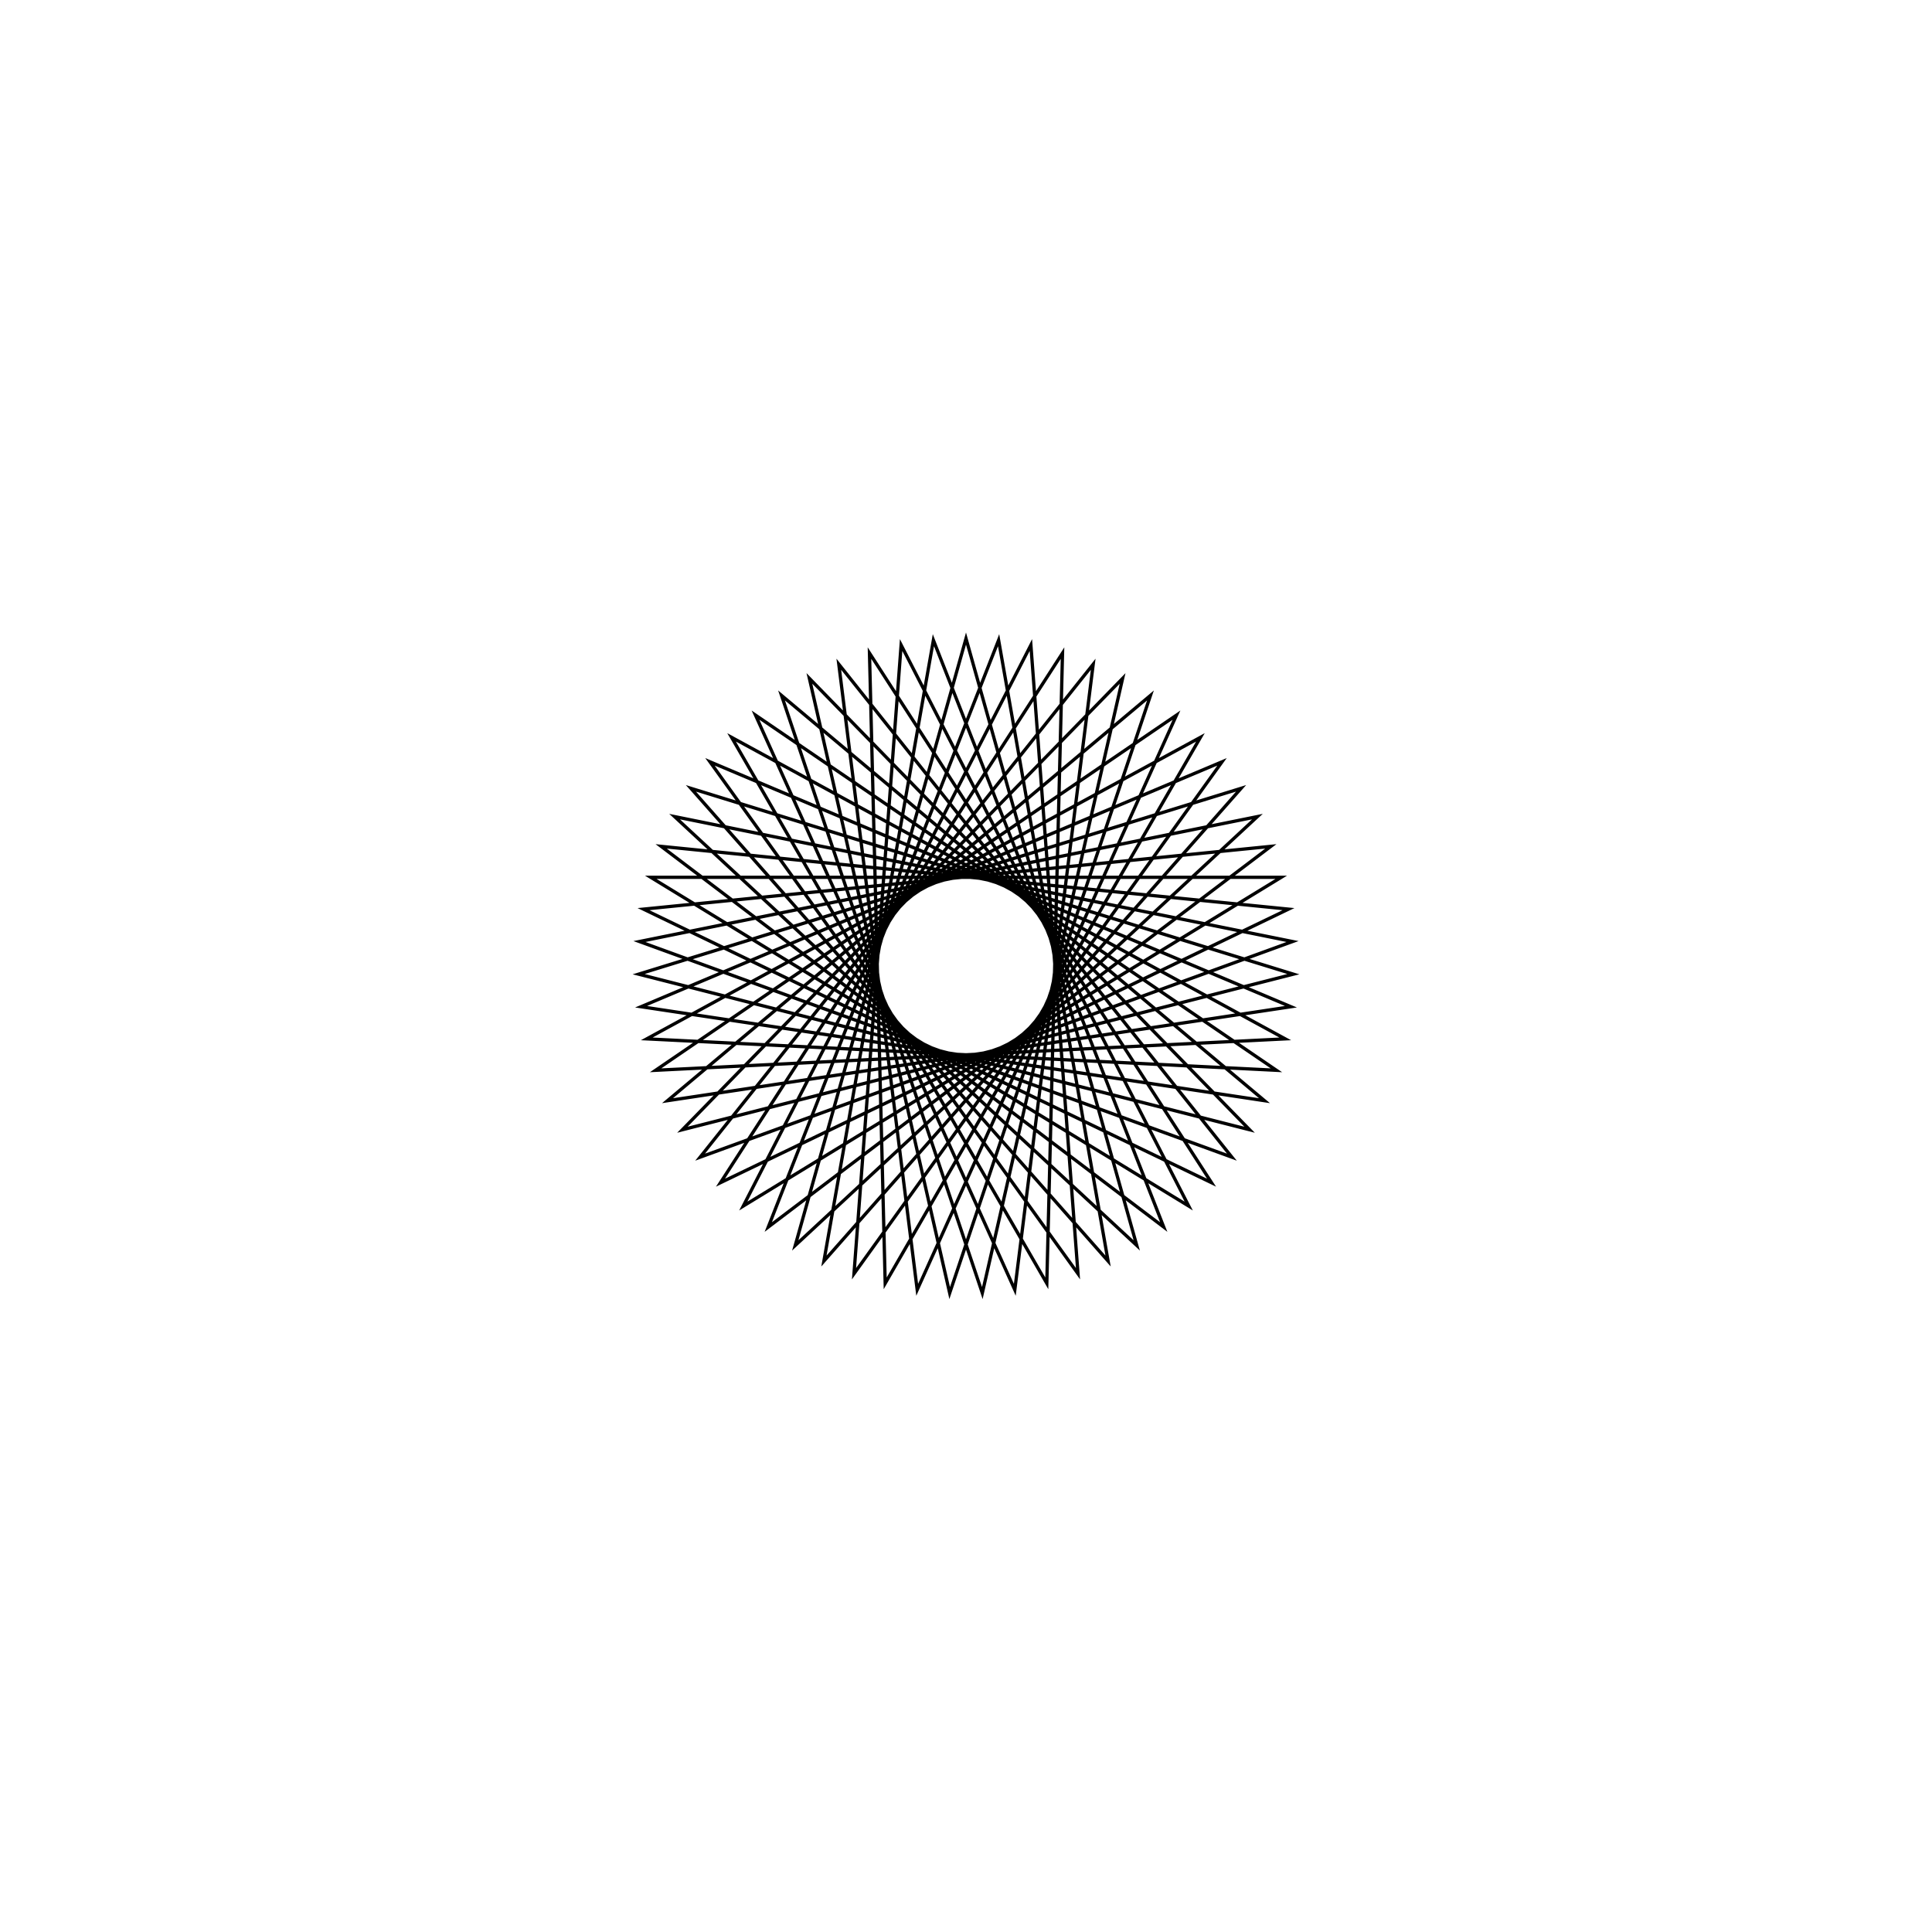<?xml version='1.0' encoding='UTF-8'?>
<svg xmlns:href='http://www.w3.org/1999/xlink' width='590' xmlns='http://www.w3.org/2000/svg' href:xlink='xlink' height='590'>
  <defs/>
  <g id='canvas' transform='matrix(1,0,0,-1,0,590) translate(295,295)'>
    <path style='fill:none;stroke:black' d='M0,100 L52.144,-85.329 L-88.987,45.621 L99.72,7.473 L-81.194,-58.374 L38.843,92.148 L14.904,-98.883 L-64.279,76.604 L94.793,-31.849 L-97.493,-22.252 L71.587,69.824 L-24.676,-96.908 L-29.476,95.557 L74.978,-66.169 L-98.481,17.365 L93.087,36.534 L-60.38,-79.713 L9.957,99.503 L43.388,-90.097 L-84.003,54.255 L99.969,-2.493 L-86.603,-50 L47.825,87.822 L4.985,-99.876 L-56.332,82.624 L91.151,-41.129 L-99.224,-12.434 L78.183,62.349 L-34.202,-93.969 L-19.815,98.017 L68.017,-73.305 L-96.262,27.084 L96.262,27.084 L-68.017,-73.305 L19.815,98.017 L34.202,-93.969 L-78.183,62.349 L99.224,-12.434 L-91.151,-41.129 L56.332,82.624 L-4.985,-99.876 L-47.825,87.822 L86.603,-50 L-99.969,-2.493 L84.003,54.255 L-43.388,-90.097 L-9.957,99.503 L60.38,-79.713 L-93.087,36.534 L98.481,17.365 L-74.978,-66.169 L29.476,95.557 L24.676,-96.908 L-71.587,69.824 L97.493,-22.252 L-94.793,-31.849 L64.279,76.604 L-14.904,-98.883 L-38.843,92.148 L81.194,-58.374 L-99.72,7.473 L88.987,45.621 L-52.144,-85.329 L0,100 Z'/>
  </g>
</svg>
